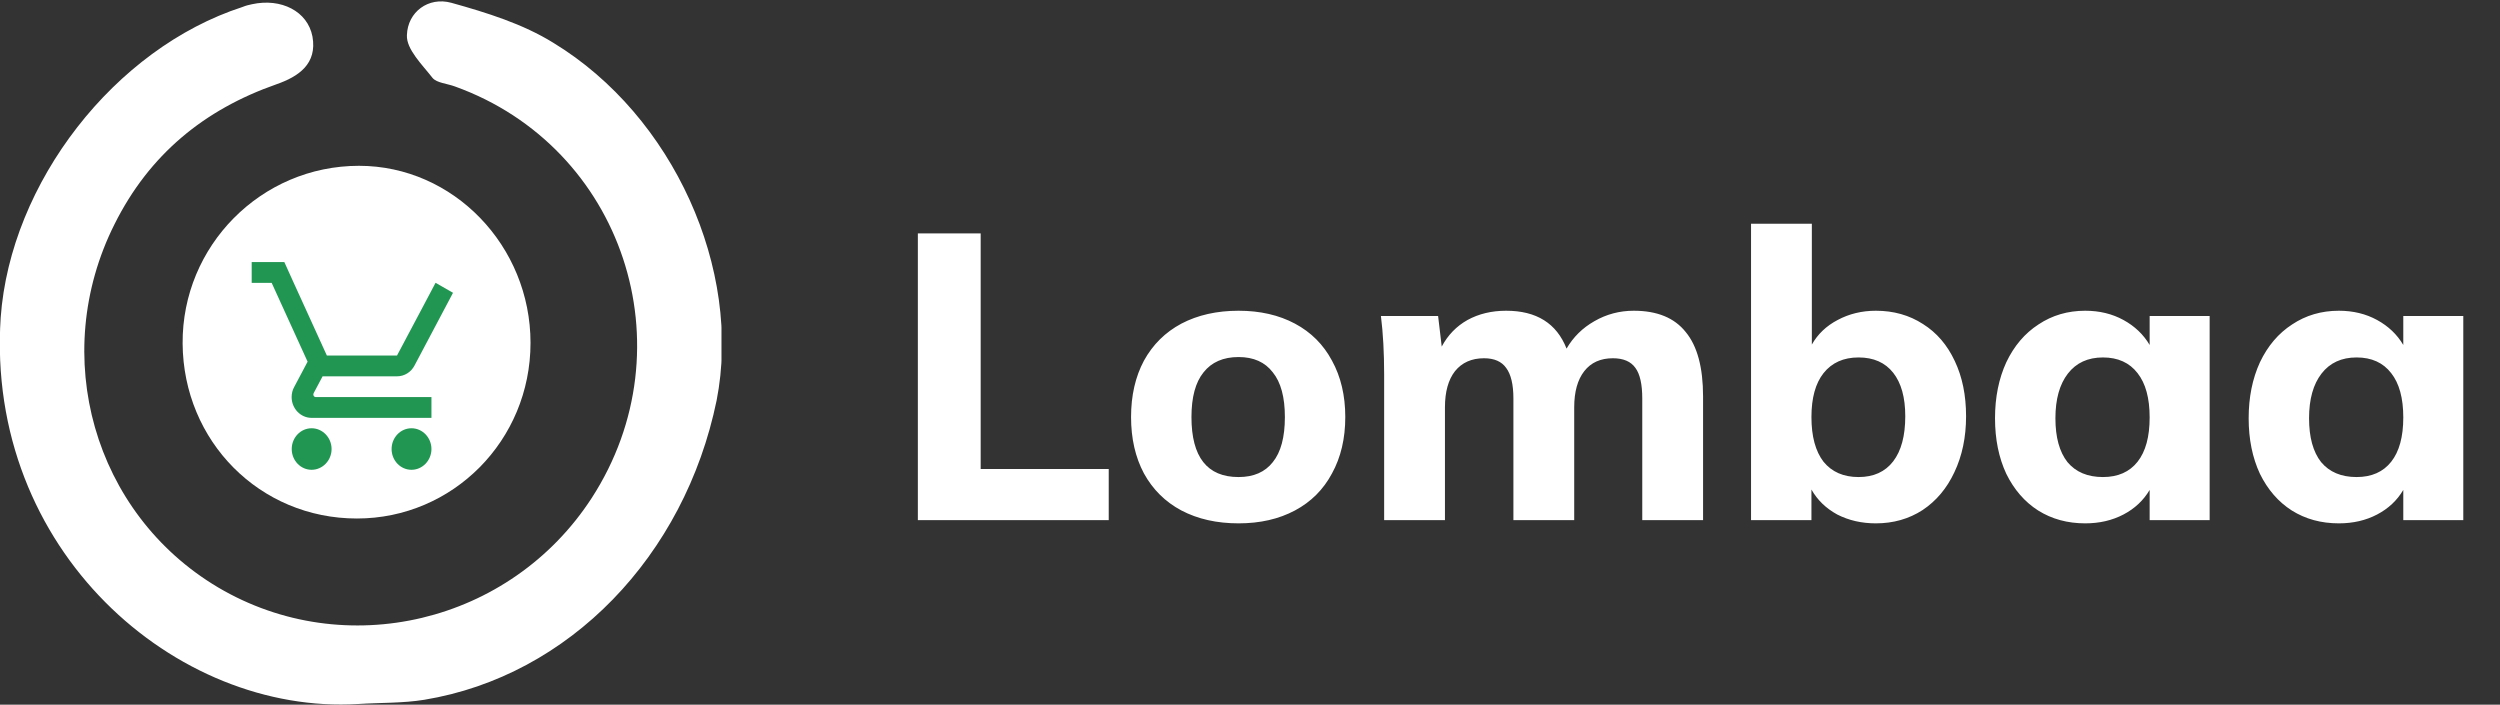 <svg width="149" height="42" viewBox="0 0 149 42" fill="none" xmlns="http://www.w3.org/2000/svg">
<rect x="0" y="0" width="149" height="42" fill="#333333" stroke="none"/>
<path d="M54.704 13.912H58.448V27.952H66.08V31H54.704V13.912ZM73.819 31.192C72.523 31.192 71.387 30.936 70.411 30.424C69.451 29.912 68.707 29.176 68.179 28.216C67.667 27.256 67.411 26.136 67.411 24.856C67.411 23.576 67.667 22.456 68.179 21.496C68.707 20.536 69.451 19.8 70.411 19.288C71.387 18.776 72.523 18.52 73.819 18.52C75.099 18.52 76.219 18.776 77.179 19.288C78.139 19.8 78.875 20.536 79.387 21.496C79.915 22.456 80.179 23.576 80.179 24.856C80.179 26.136 79.915 27.256 79.387 28.216C78.875 29.176 78.139 29.912 77.179 30.424C76.219 30.936 75.099 31.192 73.819 31.192ZM73.819 28.432C74.715 28.432 75.395 28.136 75.859 27.544C76.339 26.952 76.579 26.056 76.579 24.856C76.579 23.672 76.339 22.784 75.859 22.192C75.395 21.584 74.715 21.28 73.819 21.28C72.907 21.28 72.211 21.584 71.731 22.192C71.251 22.784 71.011 23.672 71.011 24.856C71.011 27.24 71.947 28.432 73.819 28.432ZM97.375 18.52C98.767 18.52 99.799 18.944 100.471 19.792C101.159 20.624 101.503 21.904 101.503 23.632V31H97.879V23.752C97.879 22.904 97.743 22.296 97.471 21.928C97.199 21.544 96.751 21.352 96.127 21.352C95.391 21.352 94.823 21.608 94.423 22.12C94.023 22.632 93.823 23.352 93.823 24.28V31H90.199V23.752C90.199 22.92 90.055 22.312 89.767 21.928C89.495 21.544 89.055 21.352 88.447 21.352C87.711 21.352 87.135 21.608 86.719 22.12C86.319 22.632 86.119 23.352 86.119 24.28V31H82.495V22.312C82.495 21.016 82.431 19.856 82.303 18.832H85.711L85.927 20.656C86.295 19.968 86.807 19.44 87.463 19.072C88.135 18.704 88.903 18.52 89.767 18.52C91.575 18.52 92.775 19.272 93.367 20.776C93.767 20.088 94.319 19.544 95.023 19.144C95.743 18.728 96.527 18.52 97.375 18.52ZM111.802 18.52C112.858 18.52 113.794 18.784 114.61 19.312C115.426 19.824 116.058 20.56 116.506 21.52C116.954 22.464 117.178 23.56 117.178 24.808C117.178 26.056 116.946 27.168 116.482 28.144C116.034 29.104 115.402 29.856 114.586 30.4C113.77 30.928 112.842 31.192 111.802 31.192C110.954 31.192 110.186 31.016 109.498 30.664C108.826 30.296 108.314 29.8 107.962 29.176V31H104.362V13.336H107.986V20.536C108.338 19.912 108.85 19.424 109.522 19.072C110.21 18.704 110.97 18.52 111.802 18.52ZM110.77 28.432C111.666 28.432 112.354 28.12 112.834 27.496C113.314 26.872 113.554 25.976 113.554 24.808C113.554 23.688 113.314 22.824 112.834 22.216C112.354 21.608 111.666 21.304 110.77 21.304C109.874 21.304 109.178 21.616 108.682 22.24C108.202 22.848 107.962 23.72 107.962 24.856C107.962 26.008 108.202 26.896 108.682 27.52C109.178 28.128 109.874 28.432 110.77 28.432ZM131.695 18.832V31H128.119V29.2C127.751 29.824 127.231 30.312 126.559 30.664C125.887 31.016 125.127 31.192 124.279 31.192C123.223 31.192 122.287 30.936 121.471 30.424C120.671 29.912 120.039 29.184 119.575 28.24C119.127 27.28 118.903 26.176 118.903 24.928C118.903 23.68 119.127 22.568 119.575 21.592C120.039 20.616 120.679 19.864 121.495 19.336C122.311 18.792 123.239 18.52 124.279 18.52C125.127 18.52 125.887 18.704 126.559 19.072C127.231 19.44 127.751 19.936 128.119 20.56V18.832H131.695ZM125.335 28.432C126.231 28.432 126.919 28.128 127.399 27.52C127.879 26.912 128.119 26.032 128.119 24.88C128.119 23.728 127.879 22.848 127.399 22.24C126.919 21.616 126.231 21.304 125.335 21.304C124.439 21.304 123.743 21.624 123.247 22.264C122.751 22.904 122.503 23.792 122.503 24.928C122.503 26.064 122.743 26.936 123.223 27.544C123.719 28.136 124.423 28.432 125.335 28.432ZM146.812 18.832V31H143.236V29.2C142.868 29.824 142.348 30.312 141.676 30.664C141.004 31.016 140.244 31.192 139.396 31.192C138.34 31.192 137.404 30.936 136.588 30.424C135.788 29.912 135.156 29.184 134.692 28.24C134.244 27.28 134.02 26.176 134.02 24.928C134.02 23.68 134.244 22.568 134.692 21.592C135.156 20.616 135.796 19.864 136.612 19.336C137.428 18.792 138.356 18.52 139.396 18.52C140.244 18.52 141.004 18.704 141.676 19.072C142.348 19.44 142.868 19.936 143.236 20.56V18.832H146.812ZM140.452 28.432C141.348 28.432 142.036 28.128 142.516 27.52C142.996 26.912 143.236 26.032 143.236 24.88C143.236 23.728 142.996 22.848 142.516 22.24C142.036 21.616 141.348 21.304 140.452 21.304C139.556 21.304 138.86 21.624 138.364 22.264C137.868 22.904 137.62 23.792 137.62 24.928C137.62 26.064 137.86 26.936 138.34 27.544C138.836 28.136 139.54 28.432 140.452 28.432Z" fill="white"/>
<g clip-path="url(#clip0_1224:558)">
<path d="M21.355 41.958C10.47 42.628 -0.869 32.788 0.041 18.927C0.621 10.887 6.828 2.889 14.444 0.419C14.65 0.335 14.816 0.293 15.023 0.251C16.761 -0.126 18.334 0.67 18.623 2.177C18.913 3.811 17.796 4.564 16.471 5.025C12.167 6.532 8.898 9.212 6.828 13.358C2.897 21.188 5.587 30.61 12.995 35.007C20.569 39.487 30.418 37.143 35.261 29.689C41.096 20.686 37.123 8.752 27.108 5.151C26.652 4.983 26.032 4.941 25.783 4.648C25.162 3.852 24.21 2.931 24.252 2.094C24.293 0.712 25.535 -0.209 26.901 0.167C29.011 0.754 31.163 1.424 32.984 2.554C40.144 6.909 44.241 16.08 42.71 23.868C40.806 33.123 33.936 40.283 25.287 41.707C24.004 41.916 22.679 41.874 21.355 41.958Z" fill="white"/>
<path d="M21.272 30.903C15.478 30.903 10.926 26.297 10.884 20.477C10.843 14.656 15.561 9.882 21.396 9.882C27.025 9.882 31.619 14.656 31.619 20.435C31.619 26.255 26.984 30.903 21.272 30.903Z" fill="white"/>
<path d="M18.571 25.524C17.917 25.524 17.387 26.081 17.387 26.762C17.387 27.443 17.917 28 18.571 28C19.226 28 19.762 27.443 19.762 26.762C19.762 26.081 19.226 25.524 18.571 25.524ZM24.524 25.524C23.869 25.524 23.339 26.081 23.339 26.762C23.339 27.443 23.869 28 24.524 28C25.179 28 25.714 27.443 25.714 26.762C25.714 26.081 25.179 25.524 24.524 25.524ZM18.673 23.512L18.691 23.438L19.226 22.429H23.661C24.107 22.429 24.5 22.175 24.702 21.791L27 17.451L25.964 16.857H25.958L25.304 18.095L23.661 21.191H19.482L19.405 21.023L18.071 18.095L17.506 16.857L16.946 15.619H15V16.857H16.191L18.333 21.556L17.53 23.072C17.434 23.246 17.381 23.45 17.381 23.667C17.381 24.348 17.917 24.905 18.571 24.905H25.714V23.667H18.821C18.744 23.667 18.673 23.599 18.673 23.512Z" fill="#219653"/>
</g>
<defs>
<clipPath id="clip0_1224:558">
<rect width="43" height="42" fill="white"/>
</clipPath>
</defs>
</svg>
